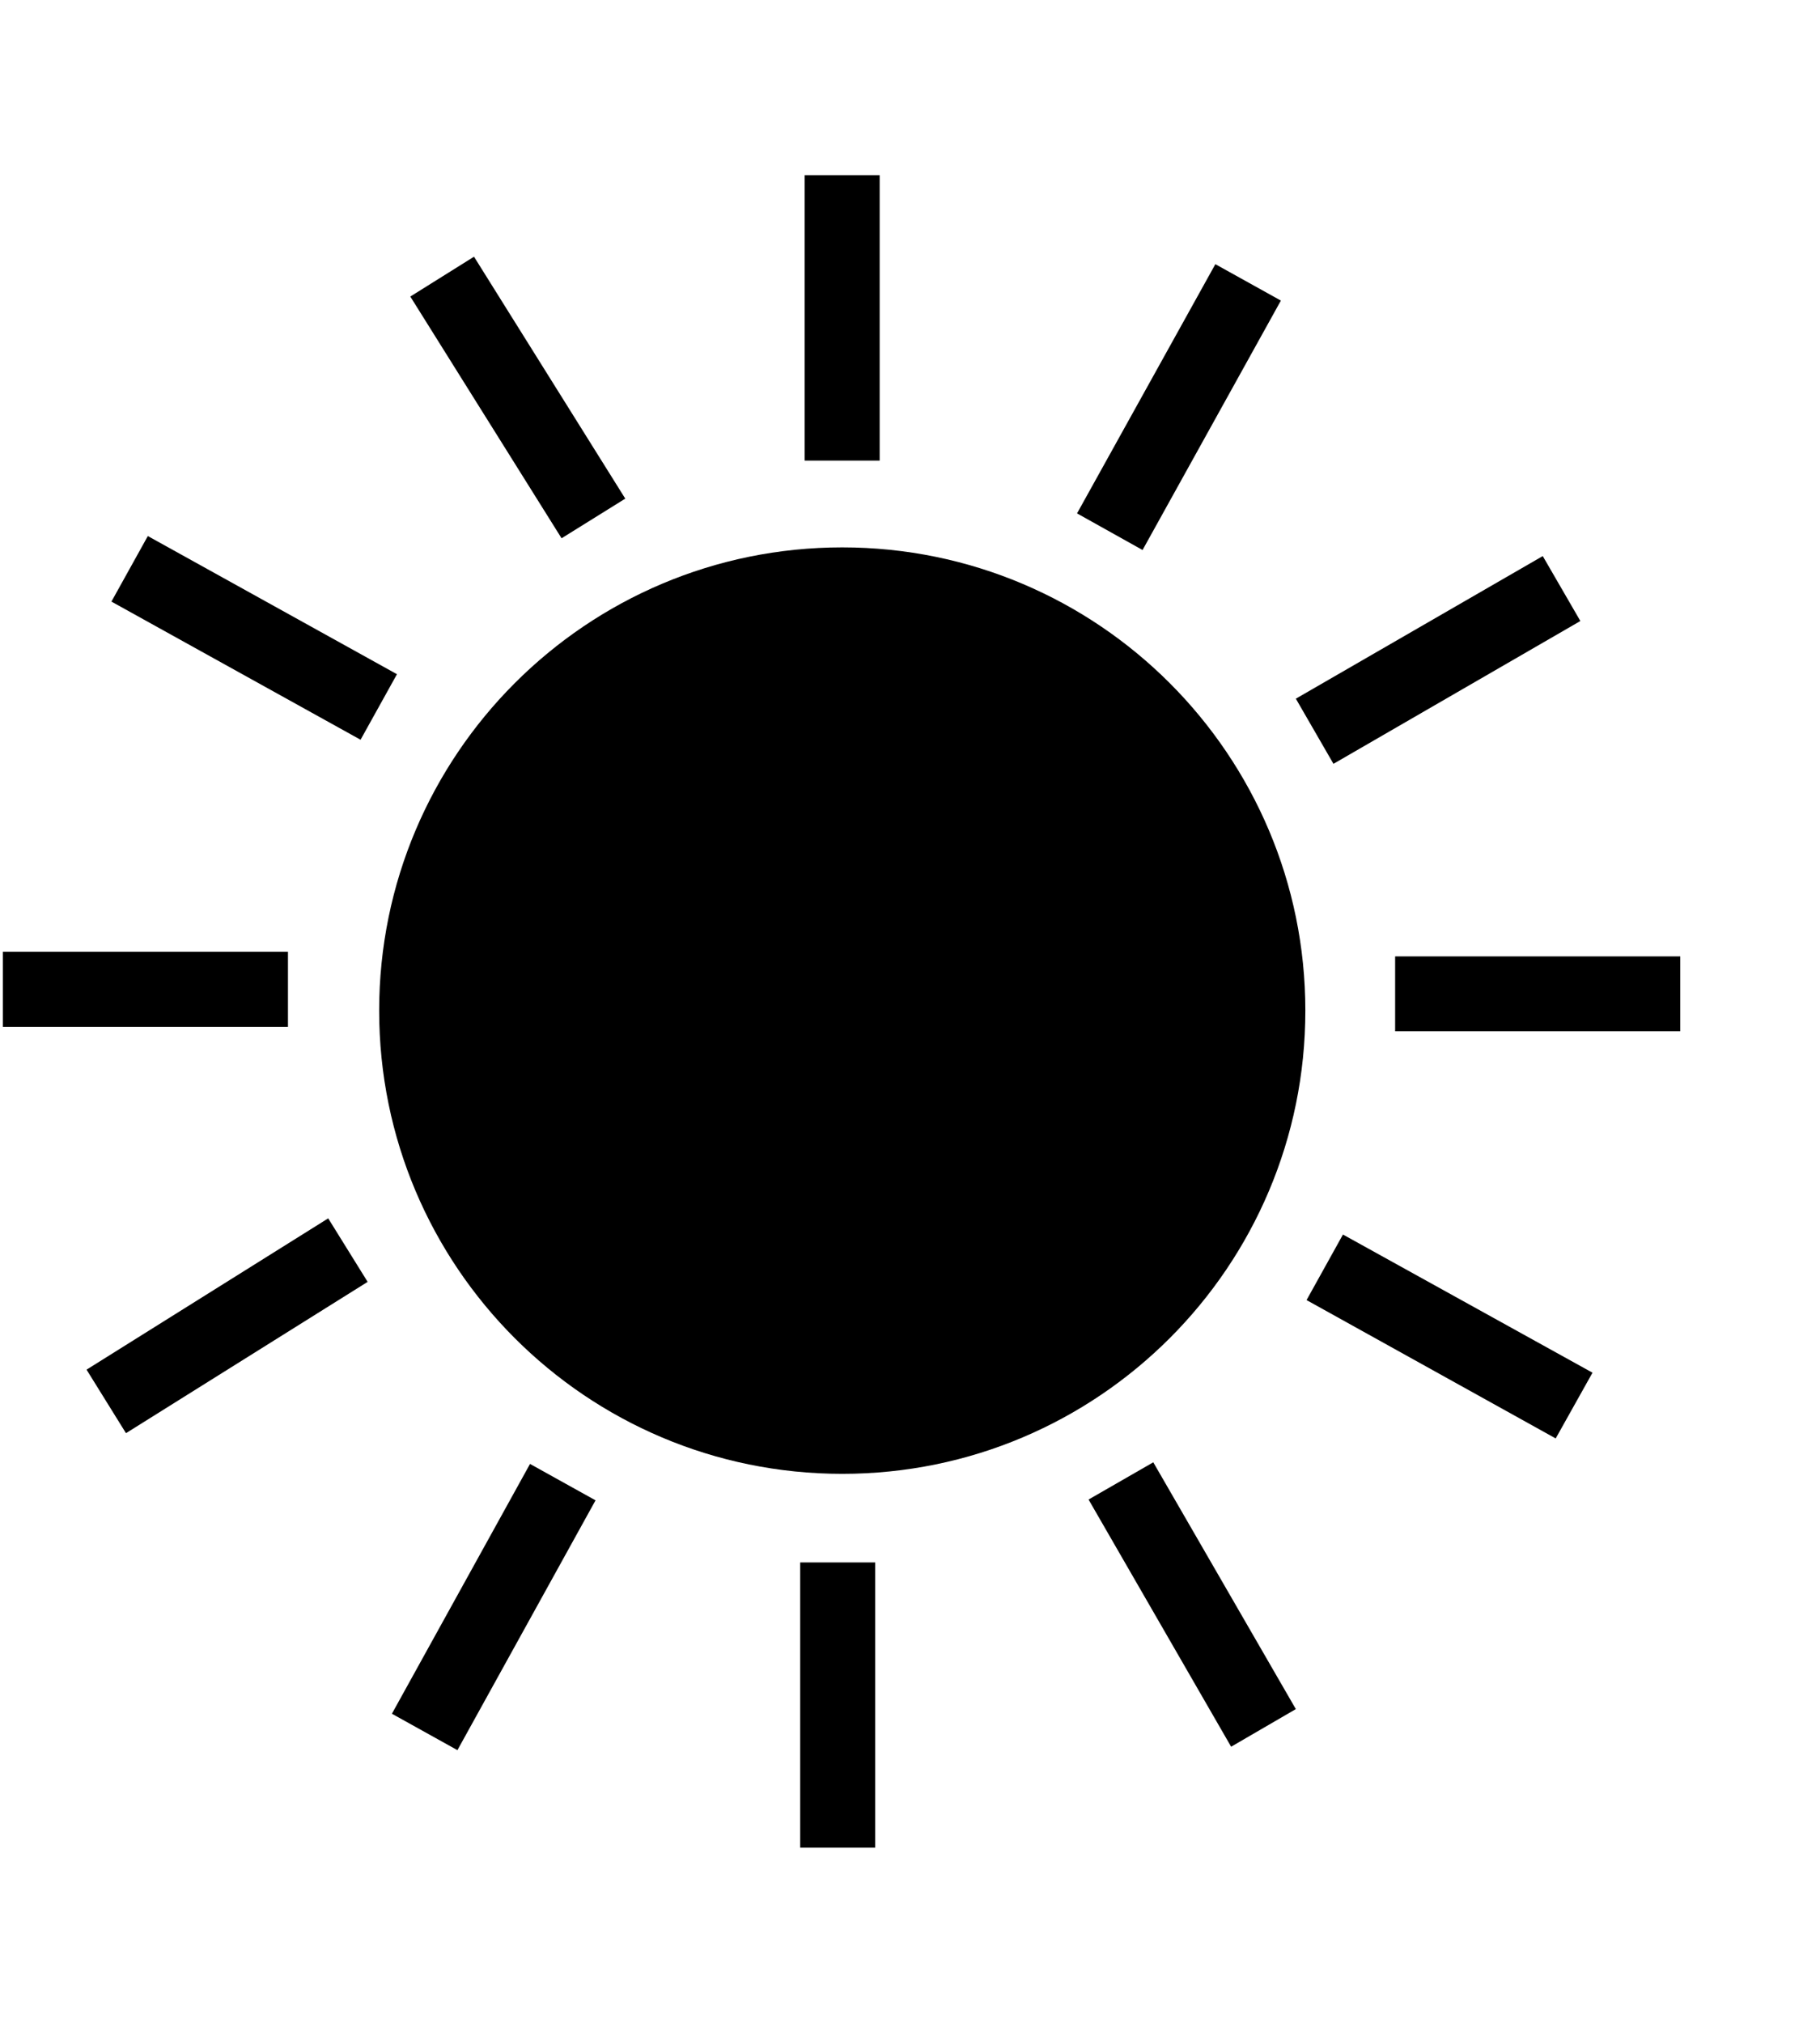 <svg width="9" height="10" viewBox="0 0 9 10" fill="none" xmlns="http://www.w3.org/2000/svg">
<path d="M3.979 0.866H4.35V2.277H3.979V0.866Z" fill="black"/>
<path d="M3.957 7.724H4.328V9.134H3.957V7.724Z" fill="black"/>
<path d="M6.899 5.098V4.728H8.309V5.098H6.899Z" fill="black"/>
<path d="M0.014 5.076V4.705H1.424V5.076H0.014Z" fill="black"/>
<path d="M0.551 2.974L0.731 2.65L1.963 3.333L1.783 3.657L0.551 2.974Z" fill="black"/>
<path d="M2.029 1.466L2.344 1.269L3.092 2.465L2.777 2.661L2.029 1.466Z" fill="black"/>
<path d="M5.383 7.413L5.703 7.229L6.408 8.449L6.088 8.635L5.383 7.413Z" fill="black"/>
<path d="M6.461 6.427L6.641 6.103L7.875 6.786L7.693 7.111L6.461 6.427Z" fill="black"/>
<path d="M2.262 8.652L1.938 8.472L2.621 7.237L2.945 7.417L2.262 8.652Z" fill="black"/>
<path d="M0.623 7.085L0.428 6.771L1.623 6.023L1.818 6.337L0.623 7.085Z" fill="black"/>
<path d="M6.594 3.776L6.408 3.454L7.629 2.749L7.815 3.07L6.594 3.776Z" fill="black"/>
<path d="M5.65 2.719L5.326 2.538L6.01 1.306L6.334 1.486L5.65 2.719Z" fill="black"/>
<path d="M4.165 7.286C5.43 7.286 6.455 6.261 6.455 4.996C6.455 3.732 5.43 2.706 4.165 2.706C2.9 2.706 1.875 3.732 1.875 4.996C1.875 6.261 2.9 7.286 4.165 7.286Z" fill="black"/>
</svg>
